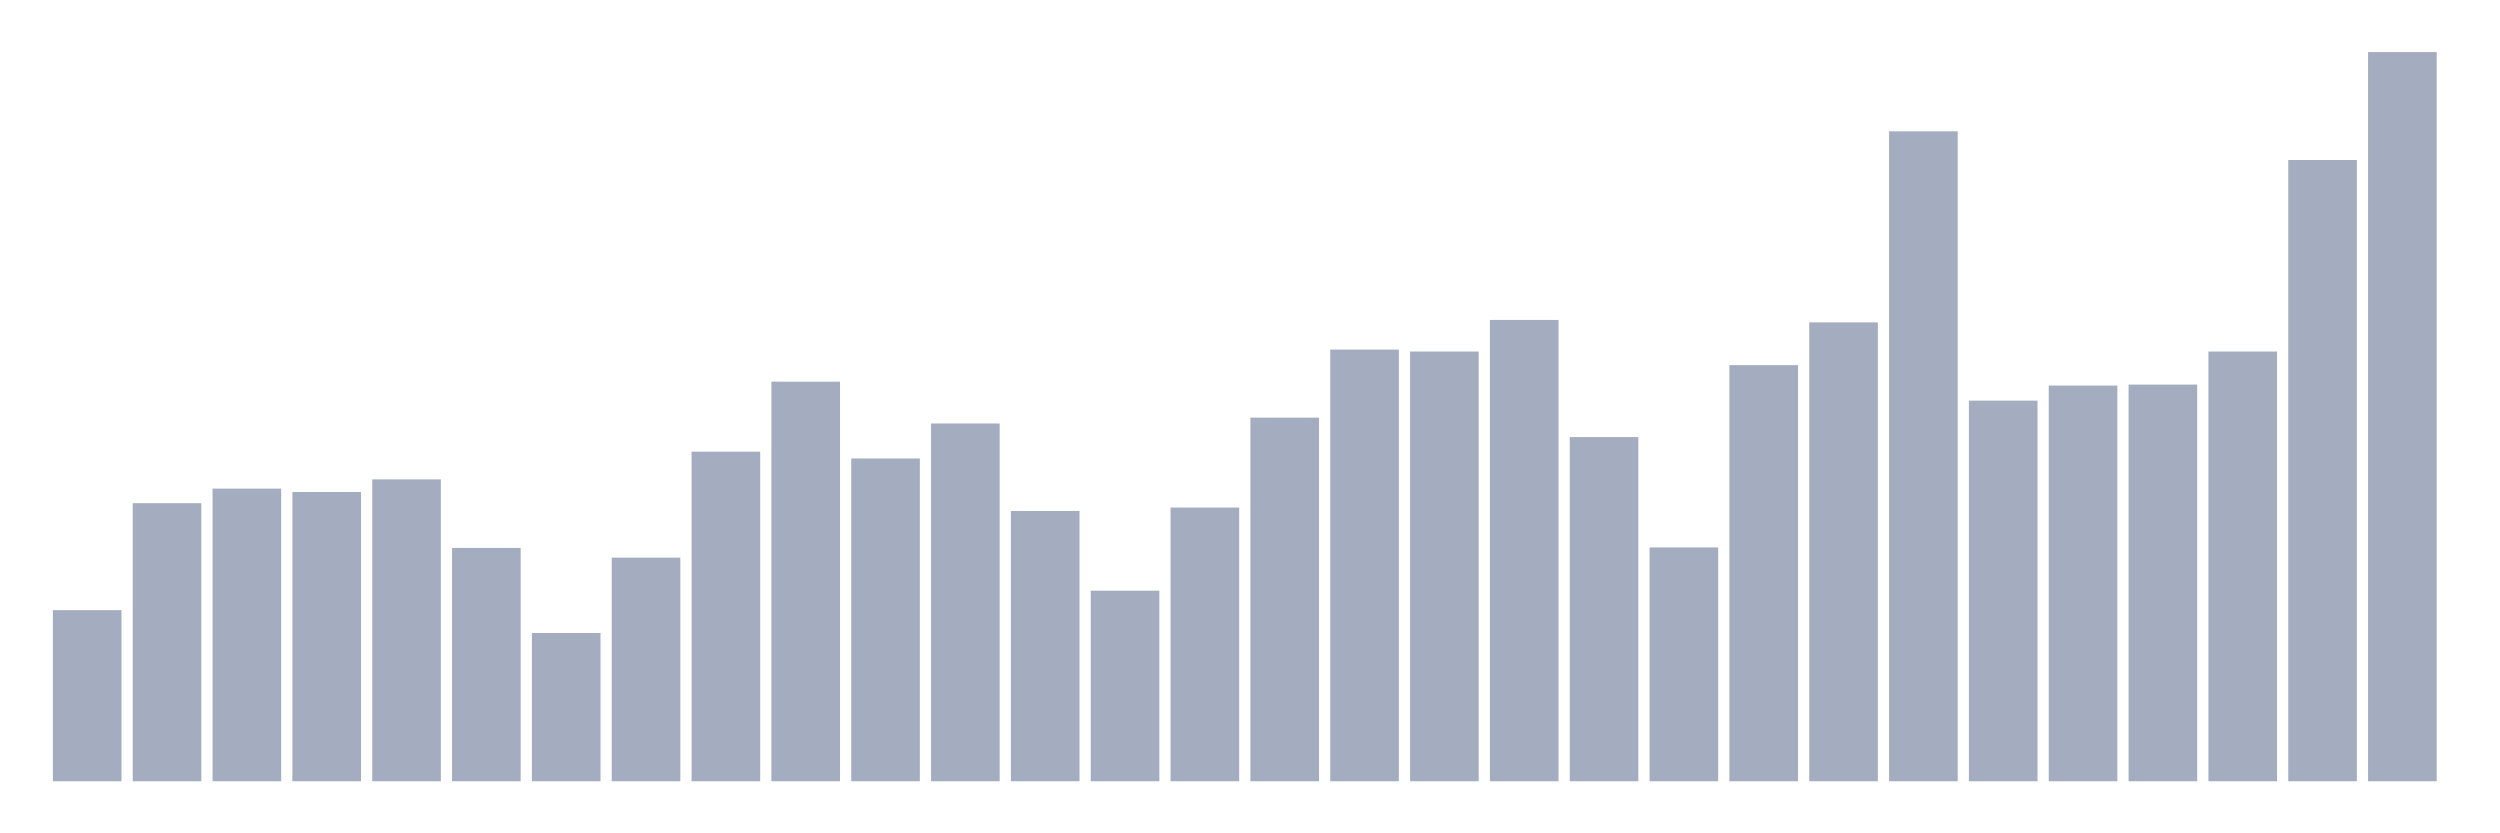 <svg xmlns="http://www.w3.org/2000/svg" viewBox="0 0 480 160"><g transform="translate(10,10)"><rect class="bar" x="0.153" width="13.175" y="107.147" height="32.853" fill="rgb(164,173,192)"></rect><rect class="bar" x="15.482" width="13.175" y="86.613" height="53.387" fill="rgb(164,173,192)"></rect><rect class="bar" x="30.81" width="13.175" y="83.813" height="56.187" fill="rgb(164,173,192)"></rect><rect class="bar" x="46.138" width="13.175" y="84.467" height="55.533" fill="rgb(164,173,192)"></rect><rect class="bar" x="61.466" width="13.175" y="82.04" height="57.96" fill="rgb(164,173,192)"></rect><rect class="bar" x="76.794" width="13.175" y="95.2" height="44.8" fill="rgb(164,173,192)"></rect><rect class="bar" x="92.123" width="13.175" y="111.533" height="28.467" fill="rgb(164,173,192)"></rect><rect class="bar" x="107.451" width="13.175" y="97.067" height="42.933" fill="rgb(164,173,192)"></rect><rect class="bar" x="122.779" width="13.175" y="76.72" height="63.28" fill="rgb(164,173,192)"></rect><rect class="bar" x="138.107" width="13.175" y="63.28" height="76.72" fill="rgb(164,173,192)"></rect><rect class="bar" x="153.436" width="13.175" y="78.027" height="61.973" fill="rgb(164,173,192)"></rect><rect class="bar" x="168.764" width="13.175" y="71.307" height="68.693" fill="rgb(164,173,192)"></rect><rect class="bar" x="184.092" width="13.175" y="88.107" height="51.893" fill="rgb(164,173,192)"></rect><rect class="bar" x="199.42" width="13.175" y="103.413" height="36.587" fill="rgb(164,173,192)"></rect><rect class="bar" x="214.748" width="13.175" y="87.453" height="52.547" fill="rgb(164,173,192)"></rect><rect class="bar" x="230.077" width="13.175" y="70.187" height="69.813" fill="rgb(164,173,192)"></rect><rect class="bar" x="245.405" width="13.175" y="57.12" height="82.88" fill="rgb(164,173,192)"></rect><rect class="bar" x="260.733" width="13.175" y="57.493" height="82.507" fill="rgb(164,173,192)"></rect><rect class="bar" x="276.061" width="13.175" y="51.427" height="88.573" fill="rgb(164,173,192)"></rect><rect class="bar" x="291.39" width="13.175" y="73.92" height="66.08" fill="rgb(164,173,192)"></rect><rect class="bar" x="306.718" width="13.175" y="95.107" height="44.893" fill="rgb(164,173,192)"></rect><rect class="bar" x="322.046" width="13.175" y="60.107" height="79.893" fill="rgb(164,173,192)"></rect><rect class="bar" x="337.374" width="13.175" y="51.893" height="88.107" fill="rgb(164,173,192)"></rect><rect class="bar" x="352.702" width="13.175" y="15.213" height="124.787" fill="rgb(164,173,192)"></rect><rect class="bar" x="368.031" width="13.175" y="66.92" height="73.08" fill="rgb(164,173,192)"></rect><rect class="bar" x="383.359" width="13.175" y="64.027" height="75.973" fill="rgb(164,173,192)"></rect><rect class="bar" x="398.687" width="13.175" y="63.84" height="76.16" fill="rgb(164,173,192)"></rect><rect class="bar" x="414.015" width="13.175" y="57.493" height="82.507" fill="rgb(164,173,192)"></rect><rect class="bar" x="429.344" width="13.175" y="20.72" height="119.28" fill="rgb(164,173,192)"></rect><rect class="bar" x="444.672" width="13.175" y="0" height="140" fill="rgb(164,173,192)"></rect></g></svg>